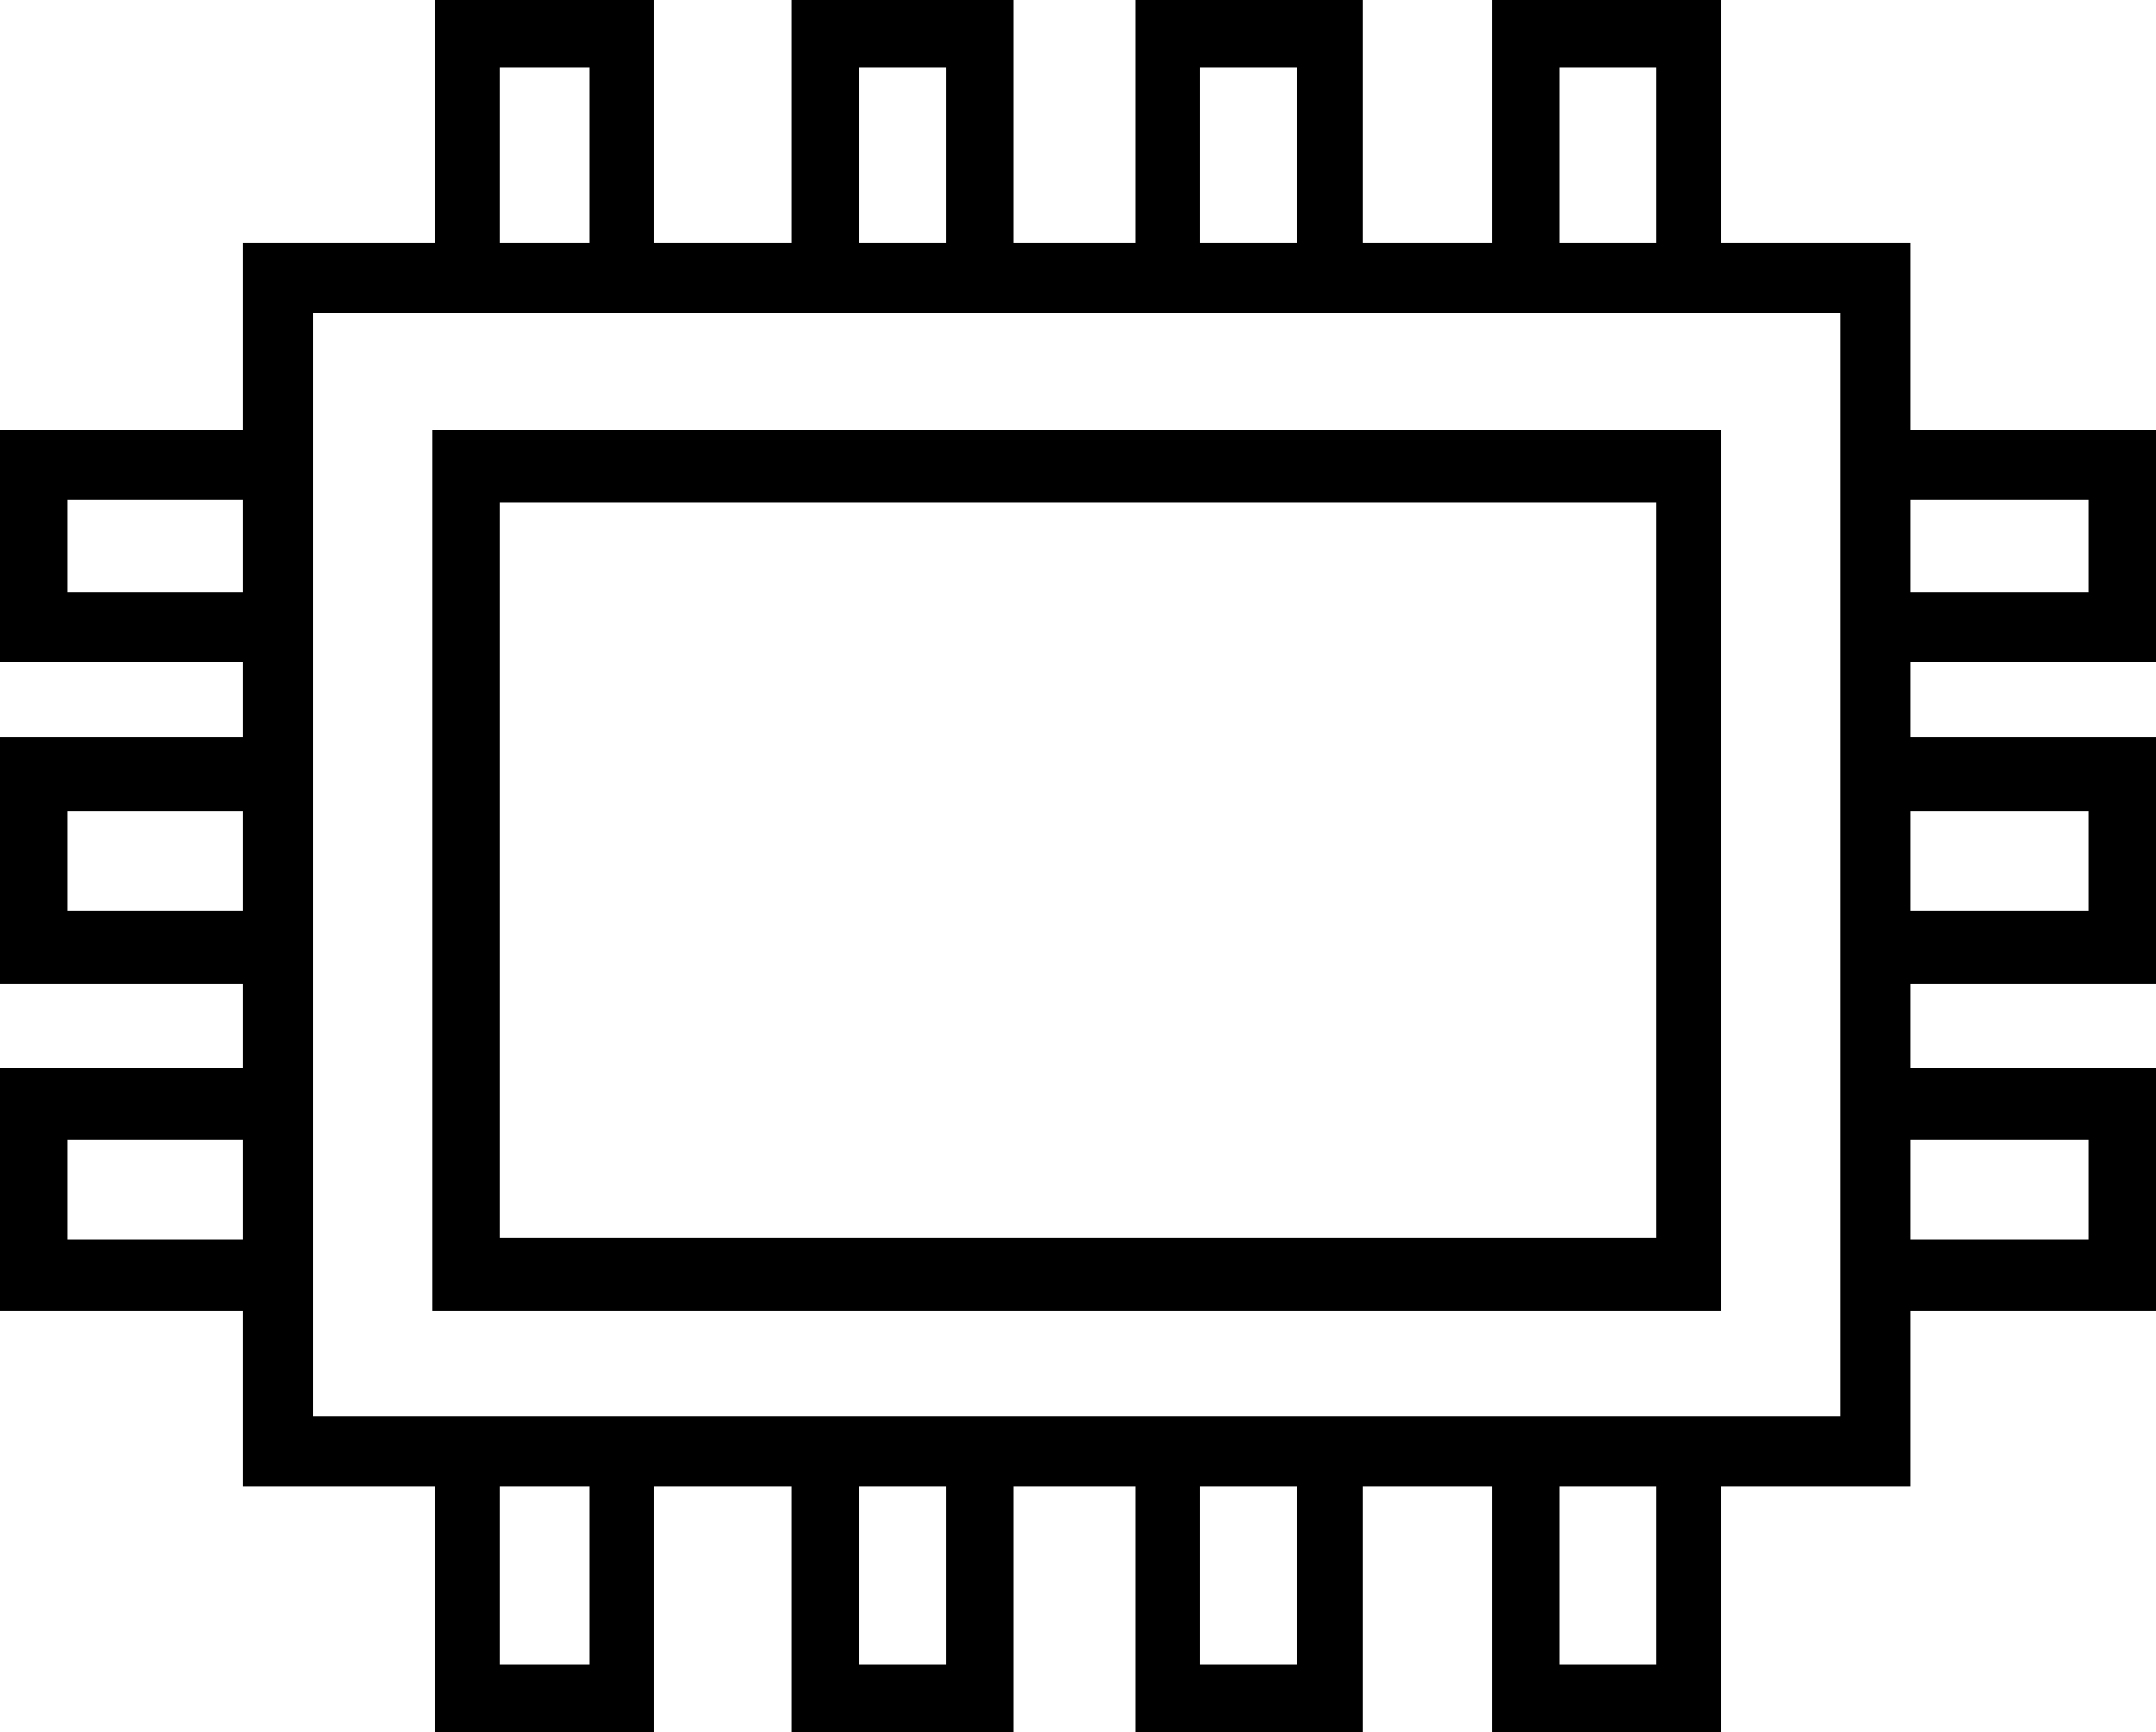 <?xml version='1.0' encoding ='UTF-8' standalone='no'?>
<svg width='18.8' height='15.1' xmlns='http://www.w3.org/2000/svg' xmlns:xlink='http://www.w3.org/1999/xlink'  version='1.1' >
<path style='fill:black; stroke:none' d=' M 5.14 0.59  L 5.14 2.12  L 4.36 2.12  L 4.36 0.59  Z  M 8.25 0.59  L 8.25 2.12  L 7.49 2.12  L 7.49 0.59  Z  M 11.31 0.59  L 11.31 2.12  L 10.46 2.12  L 10.46 0.59  Z  M 14.44 0.59  L 14.44 2.12  L 13.6 2.12  L 13.6 0.59  Z  M 2.12 4.36  L 2.12 5.16  L 0.59 5.16  L 0.59 4.36  Z  M 18.21 4.36  L 18.21 5.16  L 16.66 5.16  L 16.66 4.36  Z  M 2.12 7.07  L 2.12 7.94  L 0.59 7.94  L 0.59 7.07  Z  M 18.21 7.07  L 18.21 7.94  L 16.66 7.94  L 16.66 7.07  Z  M 14.44 4.38  L 14.44 10.79  L 4.36 10.79  L 4.36 4.38  Z  M 2.12 9.94  L 2.12 10.81  L 0.59 10.81  L 0.59 9.94  Z  M 18.21 9.94  L 18.21 10.81  L 16.66 10.81  L 16.66 9.94  Z  M 3.77 3.75  L 3.77 11.43  L 15.01 11.43  L 15.01 3.75  Z  M 16.05 2.73  L 16.05 12.35  L 2.73 12.35  L 2.73 2.73  Z  M 5.14 12.96  L 5.14 14.51  L 4.36 14.51  L 4.36 12.96  Z  M 8.25 12.96  L 8.25 14.51  L 7.49 14.51  L 7.49 12.96  Z  M 11.31 12.96  L 11.31 14.51  L 10.46 14.51  L 10.46 12.96  Z  M 14.44 12.96  L 14.44 14.51  L 13.6 14.51  L 13.6 12.96  Z  M 3.79 0  L 3.79 2.12  L 2.12 2.12  L 2.12 3.75  L 0 3.75  L 0 5.77  L 2.12 5.77  L 2.12 6.43  L 0 6.43  L 0 8.58  L 2.12 8.58  L 2.12 9.31  L 0 9.31  L 0 11.43  L 2.12 11.43  L 2.12 12.96  L 3.79 12.96  L 3.79 15.1  L 5.7 15.1  L 5.7 12.96  L 6.9 12.96  L 6.9 15.1  L 8.84 15.1  L 8.84 12.96  L 9.9 12.96  L 9.9 15.1  L 11.88 15.1  L 11.88 12.96  L 13.01 12.96  L 13.01 15.1  L 15.01 15.1  L 15.01 12.96  L 16.66 12.96  L 16.66 11.43  L 18.8 11.43  L 18.8 9.31  L 16.66 9.31  L 16.66 8.58  L 18.8 8.58  L 18.8 6.43  L 16.66 6.43  L 16.66 5.77  L 18.8 5.77  L 18.8 3.75  L 16.66 3.75  L 16.66 2.12  L 15.01 2.12  L 15.01 0  L 13.01 0  L 13.01 2.12  L 11.88 2.12  L 11.88 0  L 9.9 0  L 9.9 2.12  L 8.84 2.12  L 8.84 0  L 6.9 0  L 6.9 2.12  L 5.7 2.12  L 5.7 0  Z '/></svg>
